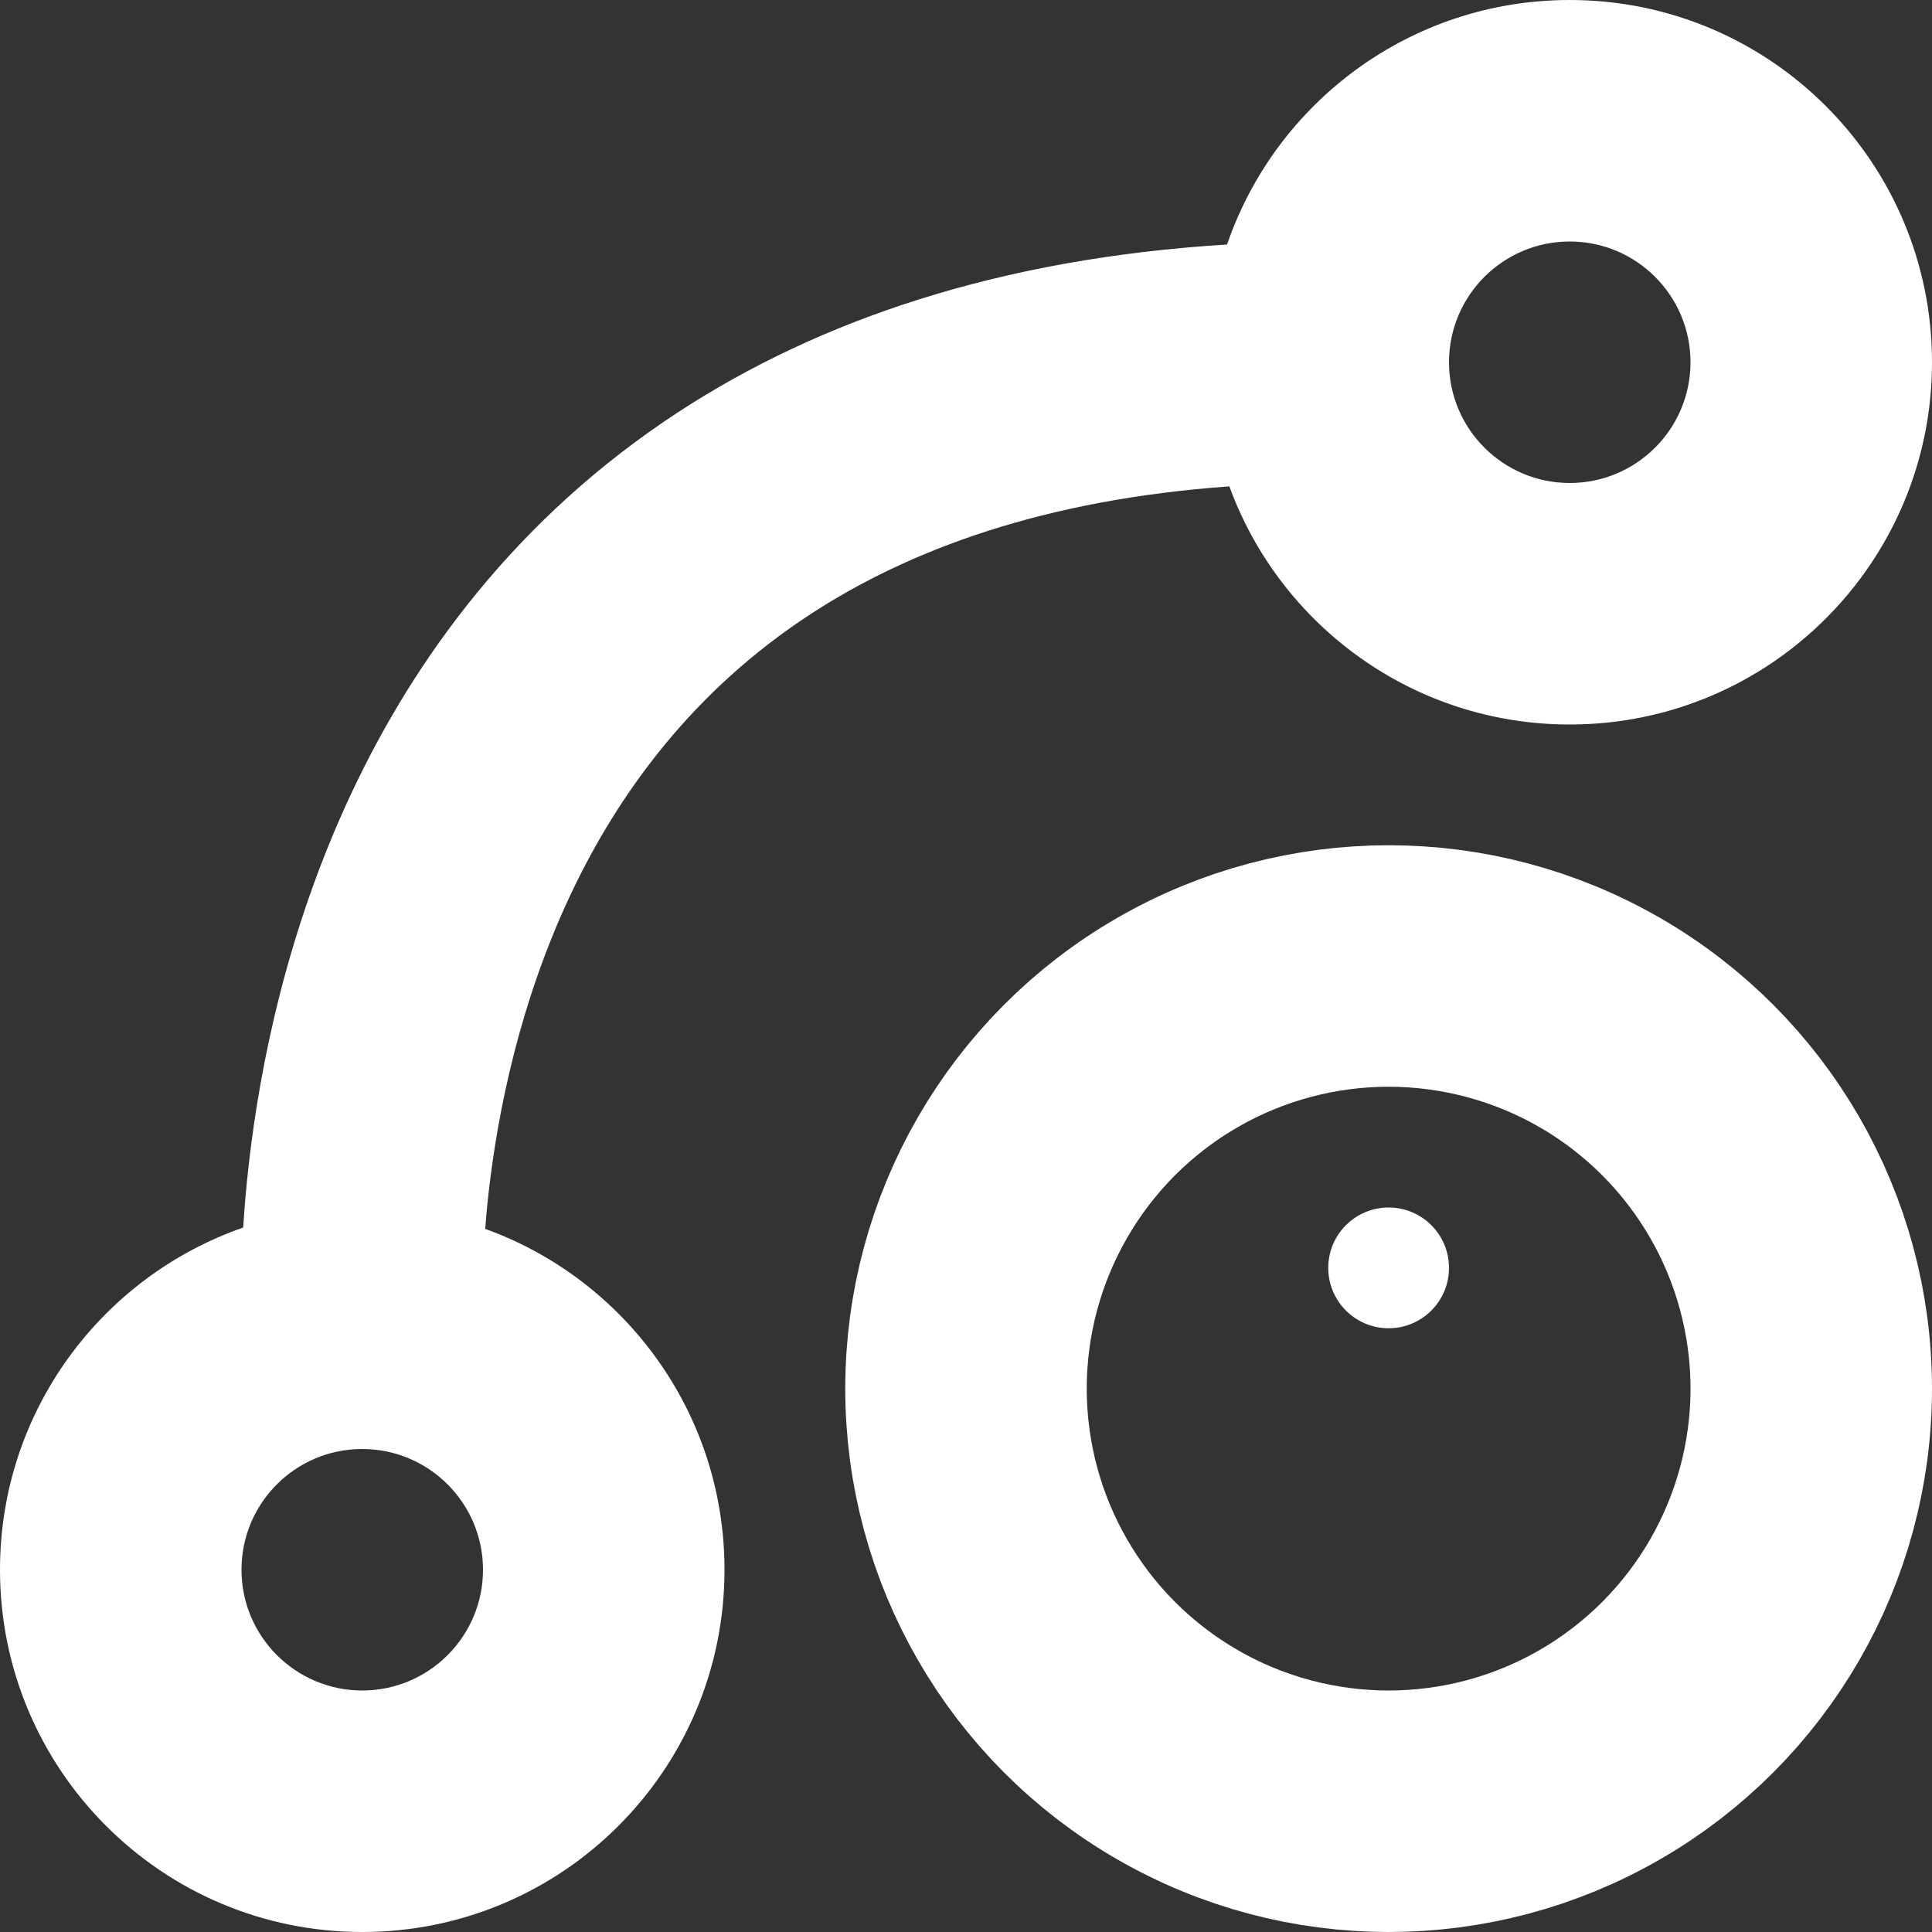 <!--
    Copyright (C) 2021 Joshua Wade, Budislav Stepanov

    This file is part of Anthem.

    Anthem is free software: you can redistribute it and/or modify
    it under the terms of the GNU General Public License as published by
    the Free Software Foundation, either version 3 of the License, or
    (at your option) any later version.

    Anthem is distributed in the hope that it will be useful,
    but WITHOUT ANY WARRANTY; without even the implied warranty of
    MERCHANTABILITY or FITNESS FOR A PARTICULAR PURPOSE. See the GNU
    General Public License for more details.

    You should have received a copy of the GNU General Public License
    along with Anthem. If not, see <https://www.gnu.org/licenses/>.
-->

<svg width="16" height="16" viewBox="0 0 16 16" fill="none" xmlns="http://www.w3.org/2000/svg">
<rect x="0" y="0" width="16" height="16" fill="#333333" stroke="none"/>
<path fill-rule="evenodd" clip-rule="evenodd" d="M12 3C12 2.448 12.448 2 13 2C13.552 2 14 2.448 14 3C14 3.552 13.552 4 13 4C12.448 4 12 3.552 12 3ZM10.181 4.028C8.648 4.137 7.532 4.551 6.711 5.087C5.748 5.716 5.124 6.558 4.718 7.424C4.309 8.298 4.126 9.185 4.048 9.864C4.035 9.975 4.026 10.08 4.018 10.177C5.174 10.594 6 11.7 6 13C6 14.657 4.657 16 3 16C1.343 16 0 14.657 0 13C0 11.689 0.841 10.574 2.014 10.166C2.024 10.006 2.039 9.828 2.061 9.636C2.155 8.815 2.379 7.702 2.907 6.576C3.438 5.442 4.284 4.284 5.617 3.413C6.785 2.65 8.277 2.141 10.162 2.025C10.566 0.847 11.684 0 13 0C14.657 0 16 1.343 16 3C16 4.657 14.657 6 13 6C11.704 6 10.601 5.179 10.181 4.028ZM3.005 12L2.994 12C2.444 12.003 2 12.45 2 13C2 13.552 2.448 14 3 14C3.552 14 4 13.552 4 13C4 12.45 3.555 12.003 3.005 12Z" fill="white"/>
<circle cx="11.5" cy="11.5" r="3.5" stroke="white" stroke-width="2"/>
<circle cx="11.5" cy="10.5" r="0.5" fill="white"/>
</svg>
